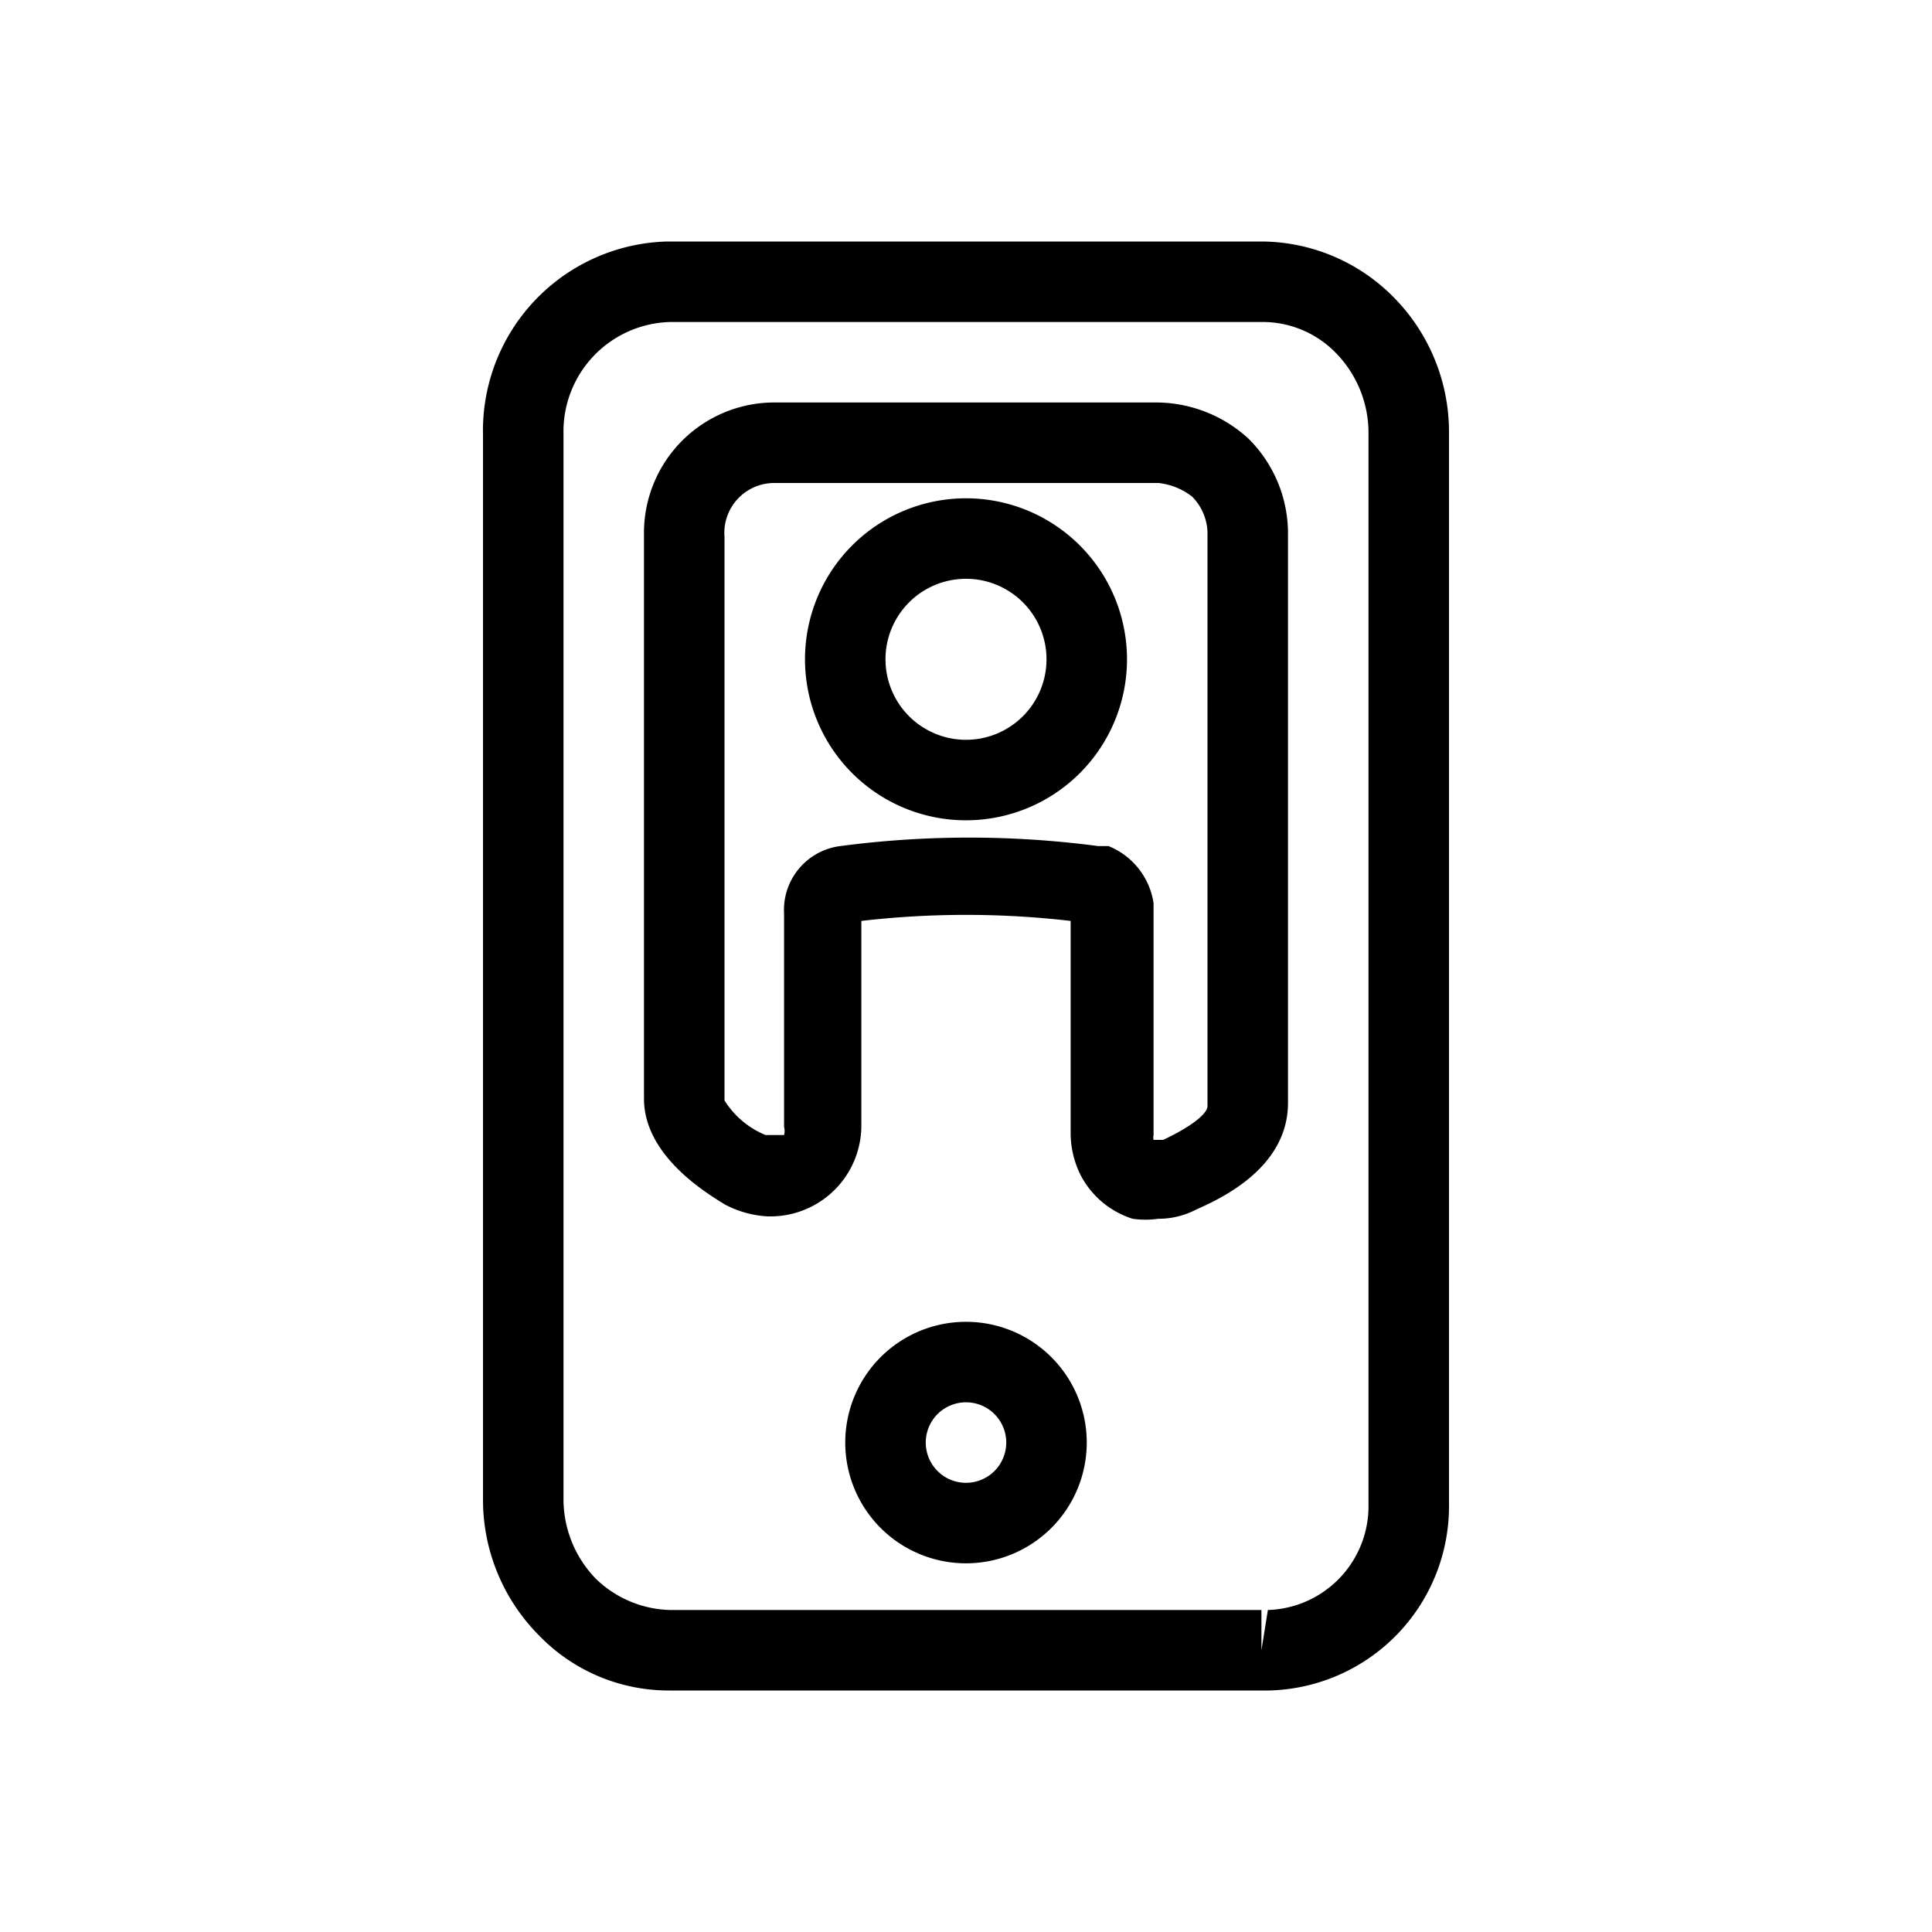 <svg xmlns="http://www.w3.org/2000/svg" width="24" height="24" viewBox="0 0 24 24"><title>outlined-social-digitalconsultant</title><path d="M17.31,3.69A2.32,2.32,0,0,0,15.67,3H8.29A2.35,2.35,0,0,0,6,5.4V18.64a2.39,2.39,0,0,0,.69,1.67A2.24,2.24,0,0,0,8.31,21h7.44A2.29,2.29,0,0,0,18,18.68V5.35A2.38,2.38,0,0,0,17.31,3.69Zm-.31,15A1.29,1.29,0,0,1,15.75,20l-.08.5,0-.5H8.33a1.37,1.37,0,0,1-.93-.39,1.42,1.42,0,0,1-.4-1V5.39A1.36,1.36,0,0,1,8.33,4h7.34a1.27,1.27,0,0,1,.93.39,1.42,1.42,0,0,1,.4,1Z"/><path d="M14.39,5H9.59A1.62,1.62,0,0,0,8,6.65v7c0,.72.81,1.19,1,1.31a1.28,1.28,0,0,0,.53.15A1.13,1.13,0,0,0,10.7,14V11.44a11.3,11.3,0,0,1,2.6,0v2.63a1.17,1.17,0,0,0,.12.52,1.1,1.1,0,0,0,.65.55,1.12,1.12,0,0,0,.32,0,1,1,0,0,0,.46-.11c.29-.13,1.15-.51,1.15-1.33V6.62a1.66,1.66,0,0,0-.49-1.17A1.7,1.7,0,0,0,14.39,5ZM15,13.74c0,.08-.15.23-.55.42l-.12,0h0a.13.13,0,0,1,0-.06V11.22a.91.91,0,0,0-.56-.71l-.13,0a12.24,12.24,0,0,0-3.2,0,.8.8,0,0,0-.7.84V14a.19.19,0,0,1,0,.1H9.51A1.09,1.09,0,0,1,9,13.67v-7A.62.62,0,0,1,9.61,6h4.78a.82.82,0,0,1,.42.17.66.66,0,0,1,.19.48Z"/><path d="M12,16.42a1.5,1.5,0,1,0,1.5,1.5A1.5,1.5,0,0,0,12,16.42Zm0,2a.5.5,0,0,1-.5-.5.5.5,0,0,1,1,0A.5.5,0,0,1,12,18.42Z"/><path d="M12,6.19a2,2,0,1,0,2,2A2,2,0,0,0,12,6.19Zm0,3a1,1,0,1,1,1-1A1,1,0,0,1,12,9.19Z"/></svg>
